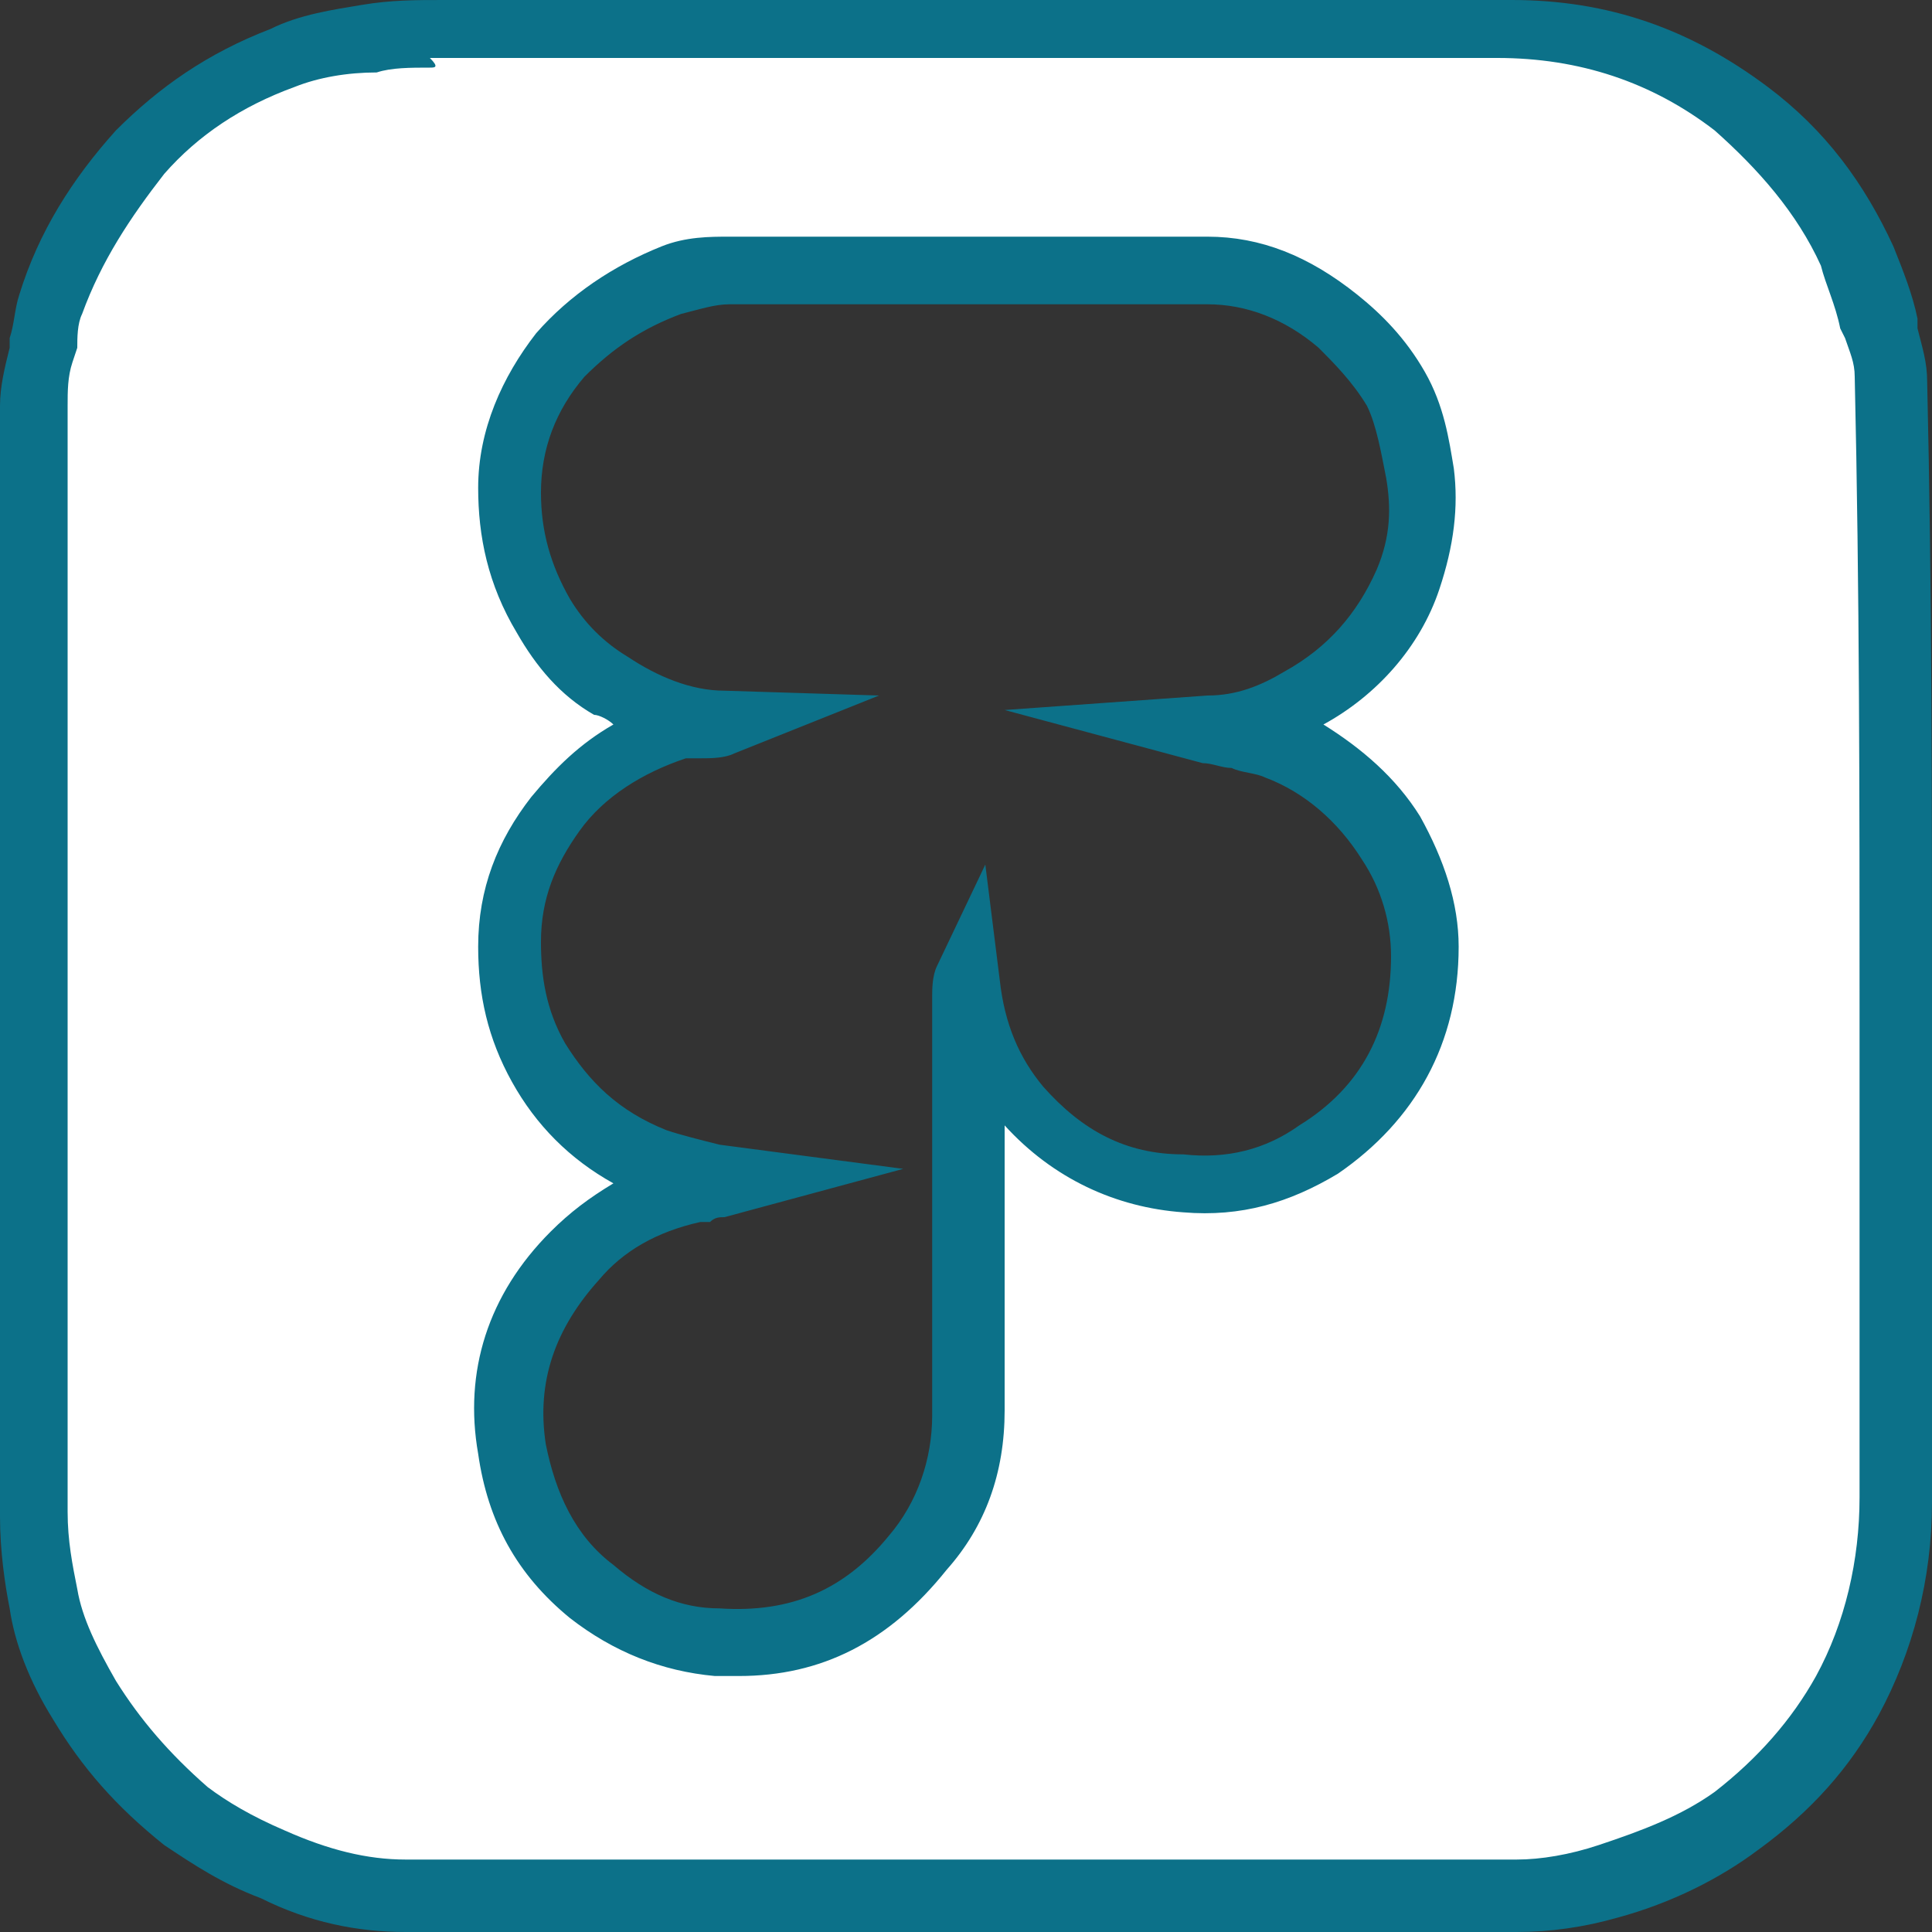 <?xml version="1.0" encoding="utf-8"?>
<!-- Generator: Adobe Illustrator 25.4.1, SVG Export Plug-In . SVG Version: 6.00 Build 0)  -->
<svg version="1.1" id="Calque_1" xmlns="http://www.w3.org/2000/svg" xmlns:xlink="http://www.w3.org/1999/xlink" x="0px" y="0px"
	 viewBox="0 0 40 40" style="enable-background:new 0 0 40 40;" xml:space="preserve">
<rect x="0" y="0" width="40" height="40" fill="#333333" stroke="none"/>
<style type="text/css">
	.st0{fill:#FFFFFF;}
	.st1{fill:#0C7189;}
</style>
<g>
	<path id="figma_00000105424819687923781160000010582984904017676475_" class="st0" d="M39.3,8c0-0.4-0.1-0.8-0.2-1.2
		c-0.1-0.5-0.3-1-0.5-1.4c-0.6-1.2-1.4-2.2-2.4-3c-1.4-1.1-3.1-1.6-4.9-1.7c-0.9,0-1.7,0-2.6,0c-2,0-4,0-6.1,0c-1.5,0-3,0-4.4,0
		c-2.9,0-5.8,0-8.7,0c-0.6,0-1.2,0-1.8,0.1C7.1,0.9,6.4,1,5.9,1.2c-1.1,0.5-2.1,1.1-2.9,2C2.1,4.1,1.5,5.1,1.1,6.3
		C1,6.6,0.9,7,0.8,7.4c-0.1,0.3-0.1,0.7-0.1,1c0,3.9,0,7.7,0,11.6c0,3.8,0,7.6,0,11.4c0,0.6,0.1,1.2,0.2,1.7
		c0.2,0.8,0.5,1.5,0.9,2.1c0.5,1,1.2,1.7,2.1,2.4c0.5,0.4,1.1,0.7,1.8,1c0.9,0.4,1.8,0.6,2.7,0.6c7.7,0,15.4,0,23.1,0
		c0.6,0,1.3-0.1,1.9-0.3c0.9-0.3,1.8-0.7,2.6-1.3c0.9-0.7,1.7-1.6,2.3-2.6c0.7-1.3,1-2.6,1-4.1c0-0.9,0-1.8,0-2.7
		C39.3,21.6,39.4,14.8,39.3,8z M27.2,23.8c-0.9,0.5-1.8,0.8-2.8,0.7c-1.4-0.1-2.5-0.7-3.3-1.7c-0.6-0.7-1-1.6-1.1-2.6
		c-0.1,0.1,0,0.2,0,0.3c0,2.9,0,5.8,0,8.7c0,1.1-0.3,2.1-1,2.9c-1.1,1.3-2.4,1.9-4.1,1.8c-1-0.1-1.8-0.4-2.6-1.1
		c-0.9-0.8-1.5-1.8-1.7-2.9c-0.2-1.5,0.2-2.9,1.3-4c0.7-0.7,1.5-1.1,2.4-1.3c0.2,0,0.4-0.1,0.6-0.1c-0.4-0.1-0.9-0.2-1.3-0.3
		c-1.1-0.4-1.9-1.1-2.4-2.1c-0.4-0.8-0.6-1.6-0.6-2.4c0-1,0.4-1.9,1-2.7c0.7-0.9,1.5-1.4,2.6-1.7c0.3-0.1,0.6-0.1,0.9-0.2
		c-0.8,0-1.6-0.3-2.3-0.8c-0.6-0.4-1-0.9-1.4-1.5c-0.5-0.8-0.7-1.7-0.7-2.6c0-1.1,0.4-2,1.1-2.8c0.6-0.8,1.4-1.3,2.3-1.5
		c0.4-0.1,0.8-0.2,1.2-0.2c3.3,0,6.6,0,9.9,0c1,0,1.9,0.4,2.7,1C28.2,7,28.6,7.5,28.9,8c0.3,0.5,0.5,1.1,0.5,1.8
		c0.1,0.8,0,1.5-0.3,2.2c-0.4,1.1-1.2,1.9-2.2,2.5c-0.6,0.3-1.2,0.5-1.9,0.6c0.4,0.1,0.9,0.2,1.3,0.3c1,0.4,1.8,1.1,2.4,2
		c0.4,0.7,0.7,1.5,0.7,2.4C29.5,21.5,28.7,22.9,27.2,23.8z"/>
	<path class="st1" d="M20.3,40c-4,0-8,0-11.9,0c-1,0-2-0.2-3-0.7C4.6,39,4,38.6,3.4,38.2c-1-0.8-1.7-1.6-2.3-2.6
		c-0.5-0.8-0.8-1.6-0.9-2.3C0.1,32.8,0,32.1,0,31.4L0,20l0-1.9c0-3.2,0-6.4,0-9.7C0,8,0.1,7.6,0.2,7.2L0.2,7
		c0.1-0.3,0.1-0.6,0.2-0.9c0.4-1.3,1.1-2.4,2-3.4c0.9-0.9,1.9-1.6,3.2-2.1c0.6-0.3,1.3-0.4,1.9-0.5C8.1,0,8.6,0,9.2,0l0.3,0
		c2.1,0,4.3,0,6.4,0l12.8,0l0.8,0c0.6,0,1.2,0,1.8,0c2,0,3.7,0.6,5.3,1.8c1.2,0.9,2,2,2.6,3.3c0.2,0.5,0.4,1,0.5,1.5l0,0.2
		c0.1,0.4,0.2,0.7,0.2,1.1c0.1,4.3,0.1,8.7,0.1,13c0,2.5,0,5,0,7.5c0,0.6,0,1.3,0,1.9l0,0.8c0,1.6-0.4,3.1-1.1,4.4
		c-0.6,1.1-1.4,2-2.5,2.8c-0.8,0.6-1.8,1.1-2.9,1.4c-0.7,0.2-1.4,0.3-2.1,0.3l-4.6,0C24.7,40,22.5,40,20.3,40z M8.9,1.4
		c-0.4,0-0.8,0-1.1,0.1C7.2,1.5,6.6,1.6,6.1,1.8c-1.1,0.4-2,1-2.7,1.8C2.7,4.5,2.1,5.4,1.7,6.5C1.6,6.7,1.6,7,1.6,7.2L1.5,7.5
		C1.4,7.8,1.4,8.1,1.4,8.4c0,3.2,0,6.4,0,9.6l0,4.2l0,9.1c0,0.6,0.1,1.1,0.2,1.6c0.1,0.6,0.4,1.2,0.8,1.9c0.5,0.8,1.1,1.5,1.9,2.2
		c0.4,0.3,0.9,0.6,1.6,0.9c0.9,0.4,1.7,0.6,2.5,0.6c6.1,0,12.3,0,18.4,0l4.6,0c0.5,0,1.1-0.1,1.7-0.3c0.9-0.3,1.7-0.6,2.4-1.1
		c0.9-0.7,1.6-1.5,2.1-2.4c0.6-1.1,0.9-2.4,0.9-3.7l0-0.8c0-0.6,0-1.3,0-1.9c0-2.5,0-5,0-7.5c0-4.2,0-8.6-0.1-13v0
		c0-0.3-0.1-0.5-0.2-0.8l-0.1-0.2c-0.1-0.5-0.3-0.9-0.4-1.3c-0.5-1.1-1.3-2-2.2-2.8c-1.3-1-2.8-1.5-4.5-1.5c-0.6,0-1.2,0-1.8,0
		l-11.3,0l-2.3,0c-2.1,0-4.3,0-6.4,0l-0.3,0C9.1,1.4,9,1.4,8.9,1.4z M15.3,34.7c-0.2,0-0.3,0-0.5,0c-1.1-0.1-2.1-0.5-3-1.2
		c-1.1-0.9-1.7-2-1.9-3.4c-0.3-1.7,0.2-3.3,1.5-4.6c0.4-0.4,0.8-0.7,1.3-1c-0.9-0.5-1.6-1.2-2.1-2.1c-0.5-0.9-0.7-1.8-0.7-2.8
		c0-1.2,0.4-2.2,1.1-3.1c0.5-0.6,1-1.1,1.7-1.5c-0.1-0.1-0.3-0.2-0.4-0.2c-0.7-0.4-1.2-1-1.6-1.7c-0.6-1-0.8-2-0.8-3
		c0-1.2,0.5-2.3,1.2-3.2c0.7-0.8,1.6-1.4,2.6-1.8c0.5-0.2,1-0.2,1.4-0.2l2.8,0c2.4,0,4.7,0,7.1,0c1.1,0,2.1,0.4,3.1,1.2
		c0.5,0.4,1,0.9,1.4,1.6c0.4,0.7,0.5,1.4,0.6,2c0.1,0.8,0,1.6-0.3,2.5c-0.4,1.2-1.3,2.2-2.4,2.8c0.8,0.5,1.5,1.1,2,1.9
		c0.5,0.9,0.8,1.8,0.8,2.7c0,2-0.9,3.6-2.5,4.7l0,0c-1,0.6-2,0.9-3.2,0.8c-1.4-0.1-2.7-0.7-3.7-1.8l0,0c0,2,0,3.9,0,5.9
		c0,1.3-0.4,2.4-1.2,3.3C18.4,34,17,34.7,15.3,34.7z M20.9,6.3c-1,0-2,0-3,0l-2.8,0c-0.3,0-0.6,0.1-1,0.2c-0.8,0.3-1.4,0.7-2,1.3
		c-0.6,0.7-0.9,1.5-0.9,2.4c0,0.8,0.2,1.5,0.6,2.2c0.3,0.5,0.7,0.9,1.2,1.2c0.6,0.4,1.3,0.7,2,0.7l3.2,0.1l-3,1.2
		c-0.2,0.1-0.5,0.1-0.7,0.1c-0.1,0-0.2,0-0.3,0c-0.9,0.3-1.7,0.8-2.2,1.5c-0.5,0.7-0.8,1.4-0.8,2.3c0,0.7,0.1,1.4,0.5,2.1
		c0.5,0.8,1.1,1.4,2.1,1.8c0.3,0.1,0.7,0.2,1.1,0.3l3.8,0.5L15,25.2c-0.1,0-0.2,0-0.3,0.1c-0.1,0-0.2,0-0.2,0
		c-0.9,0.2-1.6,0.6-2.1,1.2c-0.9,1-1.3,2.1-1.1,3.4c0.2,1,0.6,1.9,1.4,2.5c0.7,0.6,1.4,0.9,2.2,0.9c1.5,0.1,2.6-0.4,3.5-1.5
		c0.6-0.7,0.9-1.6,0.9-2.5c0-2,0-3.9,0-5.9l0-2.8c0-0.1,0-0.4,0.1-0.6l1-2.1l0.3,2.4c0.1,0.9,0.4,1.6,0.9,2.2
		c0.8,0.9,1.7,1.4,2.9,1.4c0.9,0.1,1.7-0.1,2.4-0.6h0c1.3-0.8,1.9-2,1.9-3.5c0-0.7-0.2-1.4-0.6-2c-0.5-0.8-1.2-1.4-2-1.7
		c-0.2-0.1-0.5-0.1-0.7-0.2c-0.2,0-0.4-0.1-0.6-0.1l-4.1-1.1l4.2-0.3c0.6,0,1.1-0.2,1.6-0.5c0.9-0.5,1.5-1.2,1.9-2.1
		c0.3-0.7,0.3-1.3,0.2-1.9c-0.1-0.5-0.2-1.1-0.4-1.5c-0.3-0.5-0.7-0.9-1-1.2c-0.7-0.6-1.5-0.9-2.3-0.9C23.6,6.3,22.3,6.3,20.9,6.3z"
		/>
</g>
</svg>
